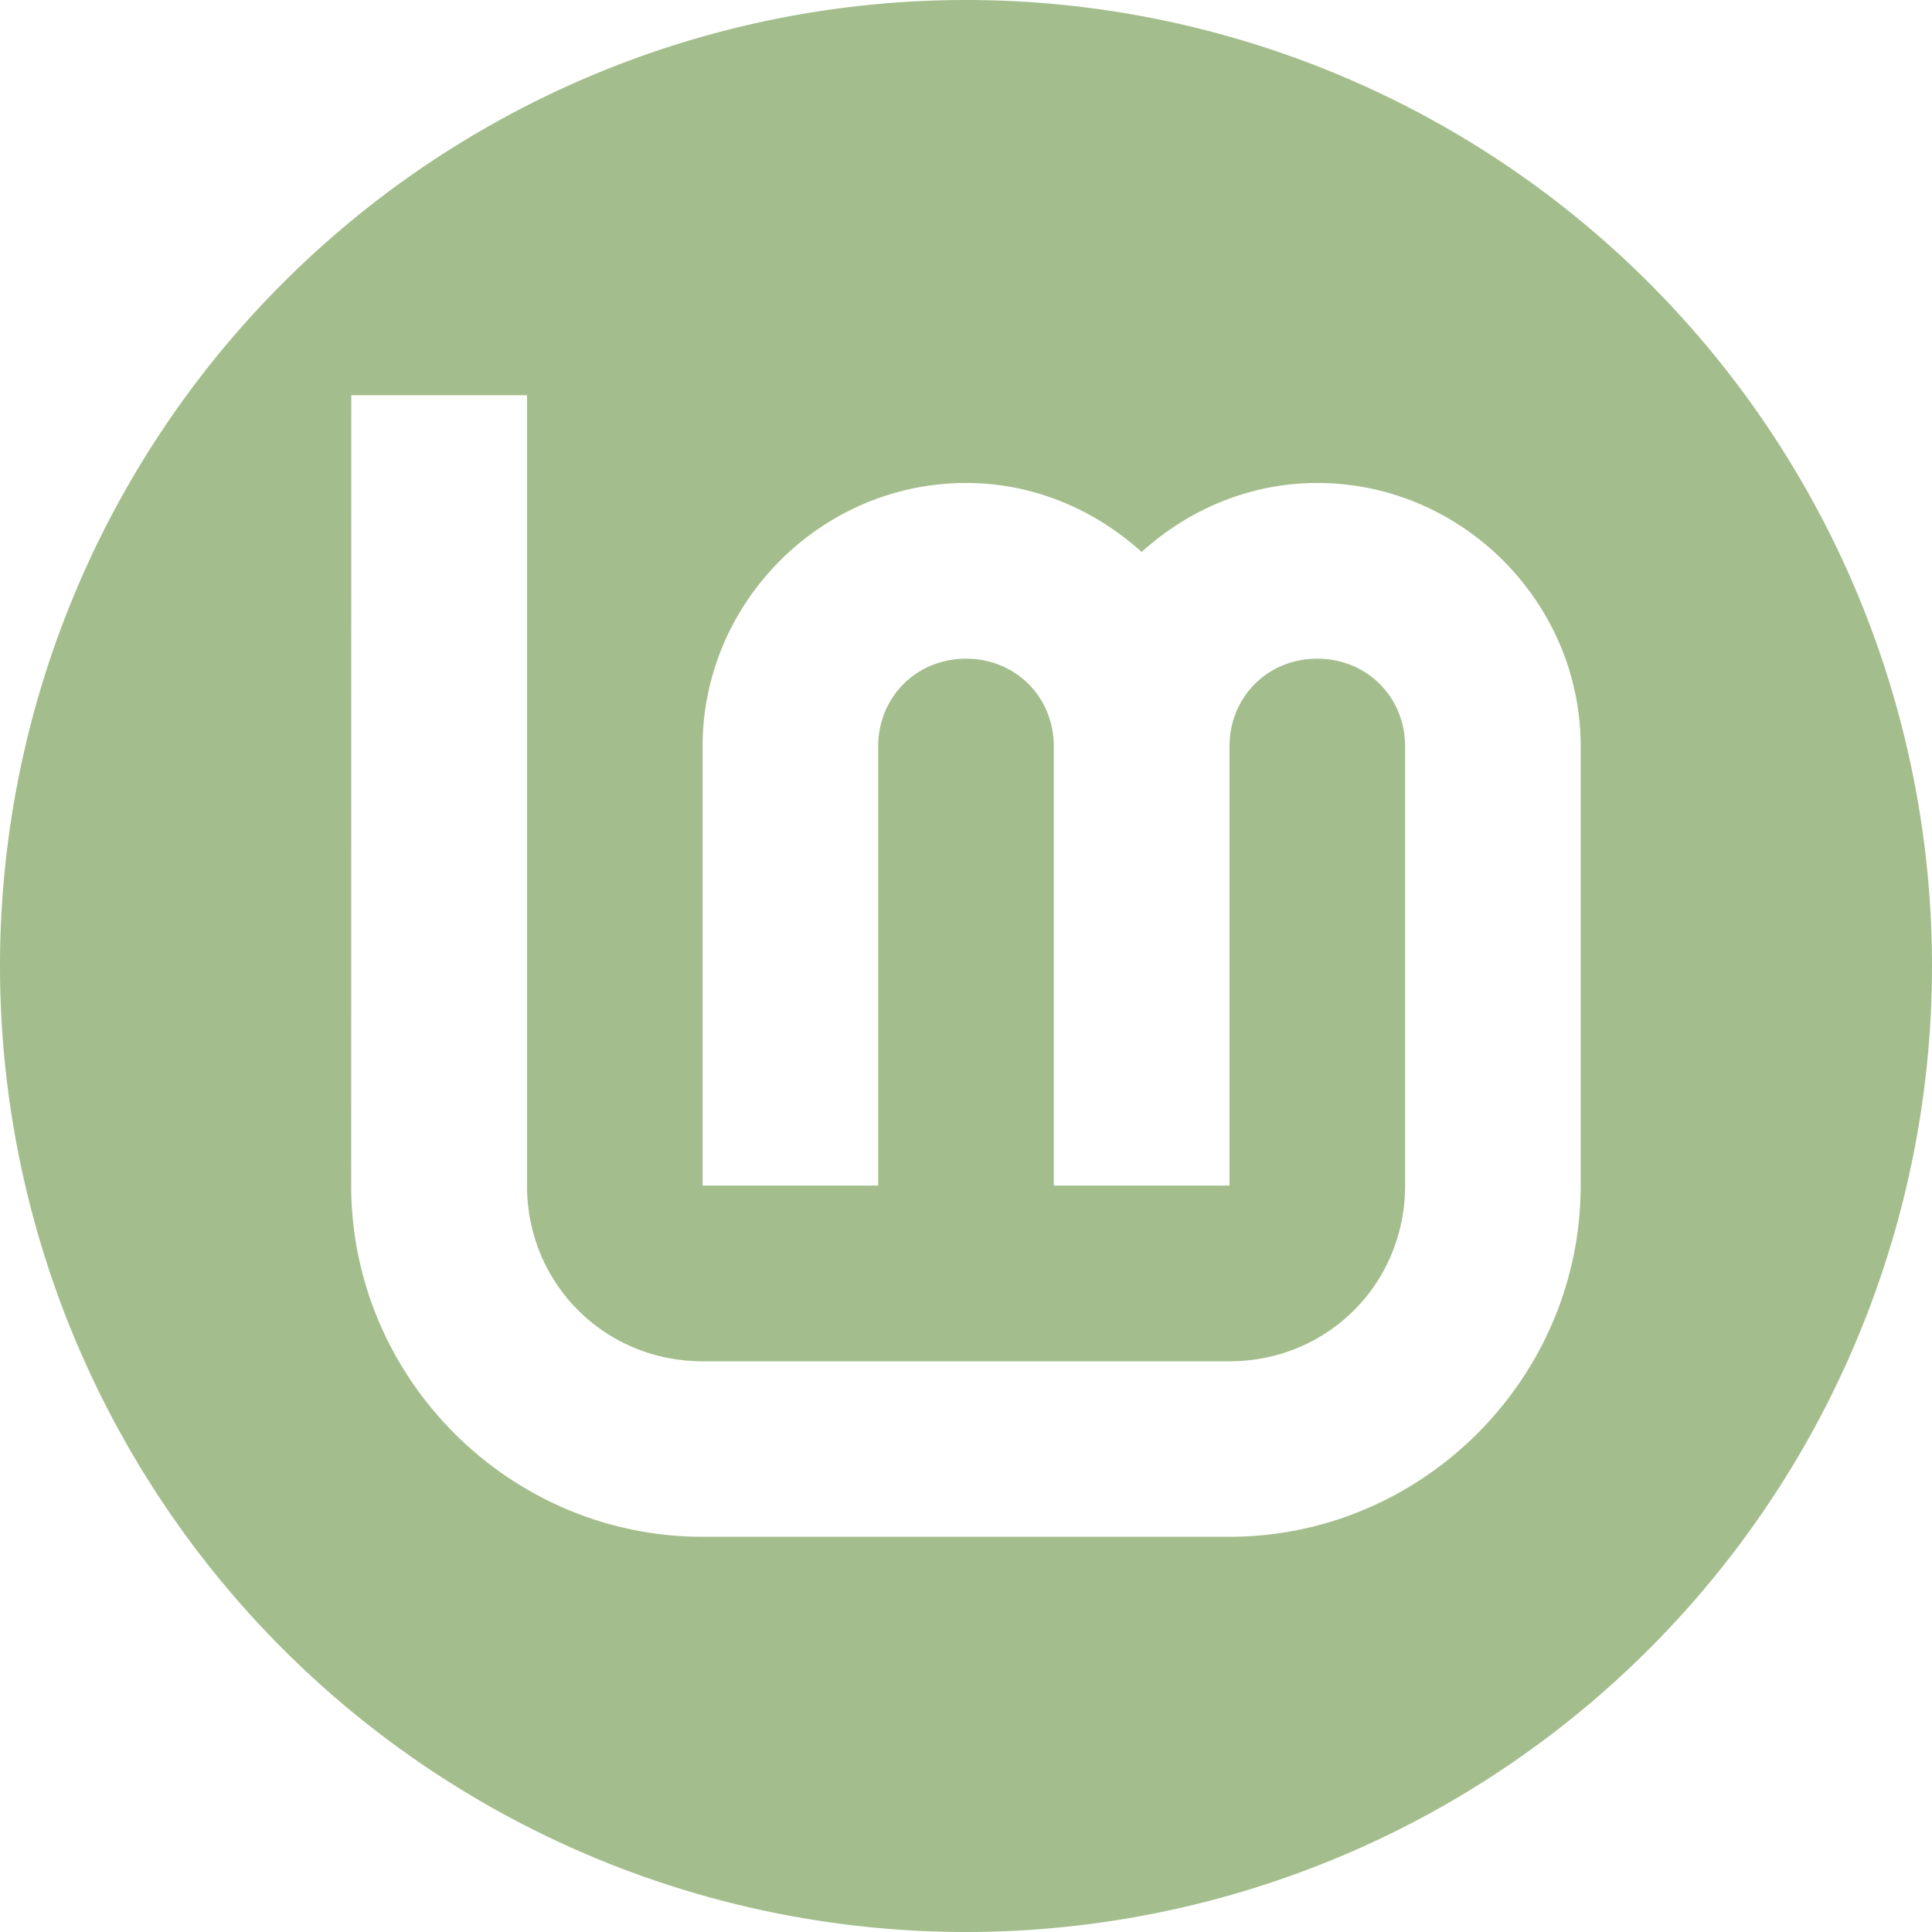 <?xml version="1.0" encoding="UTF-8" standalone="no"?>
<svg
   width="64"
   height="64"
   version="1.1"
   viewBox="0 0 16.933 16.933"
   id="svg17"
   sodipodi:docname="linuxmint-logo-badge.svg"
   inkscape:version="1.1.2 (0a00cf5339, 2022-02-04)"
   xmlns:inkscape="http://www.inkscape.org/namespaces/inkscape"
   xmlns:sodipodi="http://sodipodi.sourceforge.net/DTD/sodipodi-0.dtd"
   xmlns="http://www.w3.org/2000/svg"
   xmlns:svg="http://www.w3.org/2000/svg">
  <sodipodi:namedview
     id="namedview19"
     pagecolor="#505050"
     bordercolor="#eeeeee"
     borderopacity="1"
     inkscape:pageshadow="0"
     inkscape:pageopacity="0"
     inkscape:pagecheckerboard="0"
     showgrid="false"
     inkscape:zoom="11.046875"
     inkscape:cx="31.954738"
     inkscape:cy="31.954738"
     inkscape:window-width="2560"
     inkscape:window-height="1365"
     inkscape:window-x="0"
     inkscape:window-y="0"
     inkscape:window-maximized="1"
     inkscape:current-layer="g15" />
  <defs
     id="defs7">
    <linearGradient
       id="linearGradient830"
       x1="263.23"
       x2="262.87"
       y1="291.69"
       y2="375.27"
       gradientTransform="matrix(.203 0 0 .203 -45.043 -59.295)"
       gradientUnits="userSpaceOnUse">
      <stop
         stop-color="#8fbcbb"
         offset="0"
         id="stop2" />
      <stop
         stop-color="#97b67c"
         offset="1"
         id="stop4" />
    </linearGradient>
  </defs>
  <g
     stroke-linecap="round"
     stroke-linejoin="round"
     id="g15">
    <rect
       x="0.926"
       y="0.926"
       width="15.081"
       height="15.081"
       rx="3"
       ry="3"
       fill="none"
       stroke-width="1.227"
       id="rect9" />
    <rect
       x="0.012"
       y="0.006"
       width="16.924"
       height="16.927"
       fill="none"
       opacity="0.15"
       stroke-width="1.052"
       id="rect11" />
    <path
       d="M 8.467,1.25e-6 A 8.467,8.467 0 0 0 0,8.467 8.467,8.467 0 0 0 8.467,16.933 8.467,8.467 0 0 0 16.933,8.467 8.467,8.467 0 0 0 8.467,1.25e-6 Z M 3.079,3.464 h 1.54 v 6.927 c 0,0.859 0.68,1.54 1.539,1.54 h 4.618 c 0.859,0 1.539,-0.68 1.539,-1.54 V 6.542 c 0,-0.434 -0.336,-0.769 -0.77,-0.769 -0.434,0 -0.769,0.335 -0.769,0.769 V 10.391 H 9.236 V 6.542 c 2e-6,-0.434 -0.335,-0.769 -0.769,-0.769 -0.434,0 -0.77,0.335 -0.77,0.769 V 10.391 H 6.158 V 6.542 c 0,-1.266 1.043,-2.309 2.309,-2.309 0.592,2.1e-6 1.129,0.234 1.539,0.605 0.41,-0.372 0.948,-0.605 1.539,-0.605 1.266,2.1e-6 2.309,1.043 2.309,2.309 v 3.848 c -10e-7,1.691 -1.387,3.079 -3.079,3.079 h -4.618 c -1.691,0 -3.079,-1.388 -3.079,-3.079 z"
       fill="url(#linearGradient830)"
       id="path13"
       style="fill:#a3be8c;fill-opacity:1" />
  </g>
</svg>
